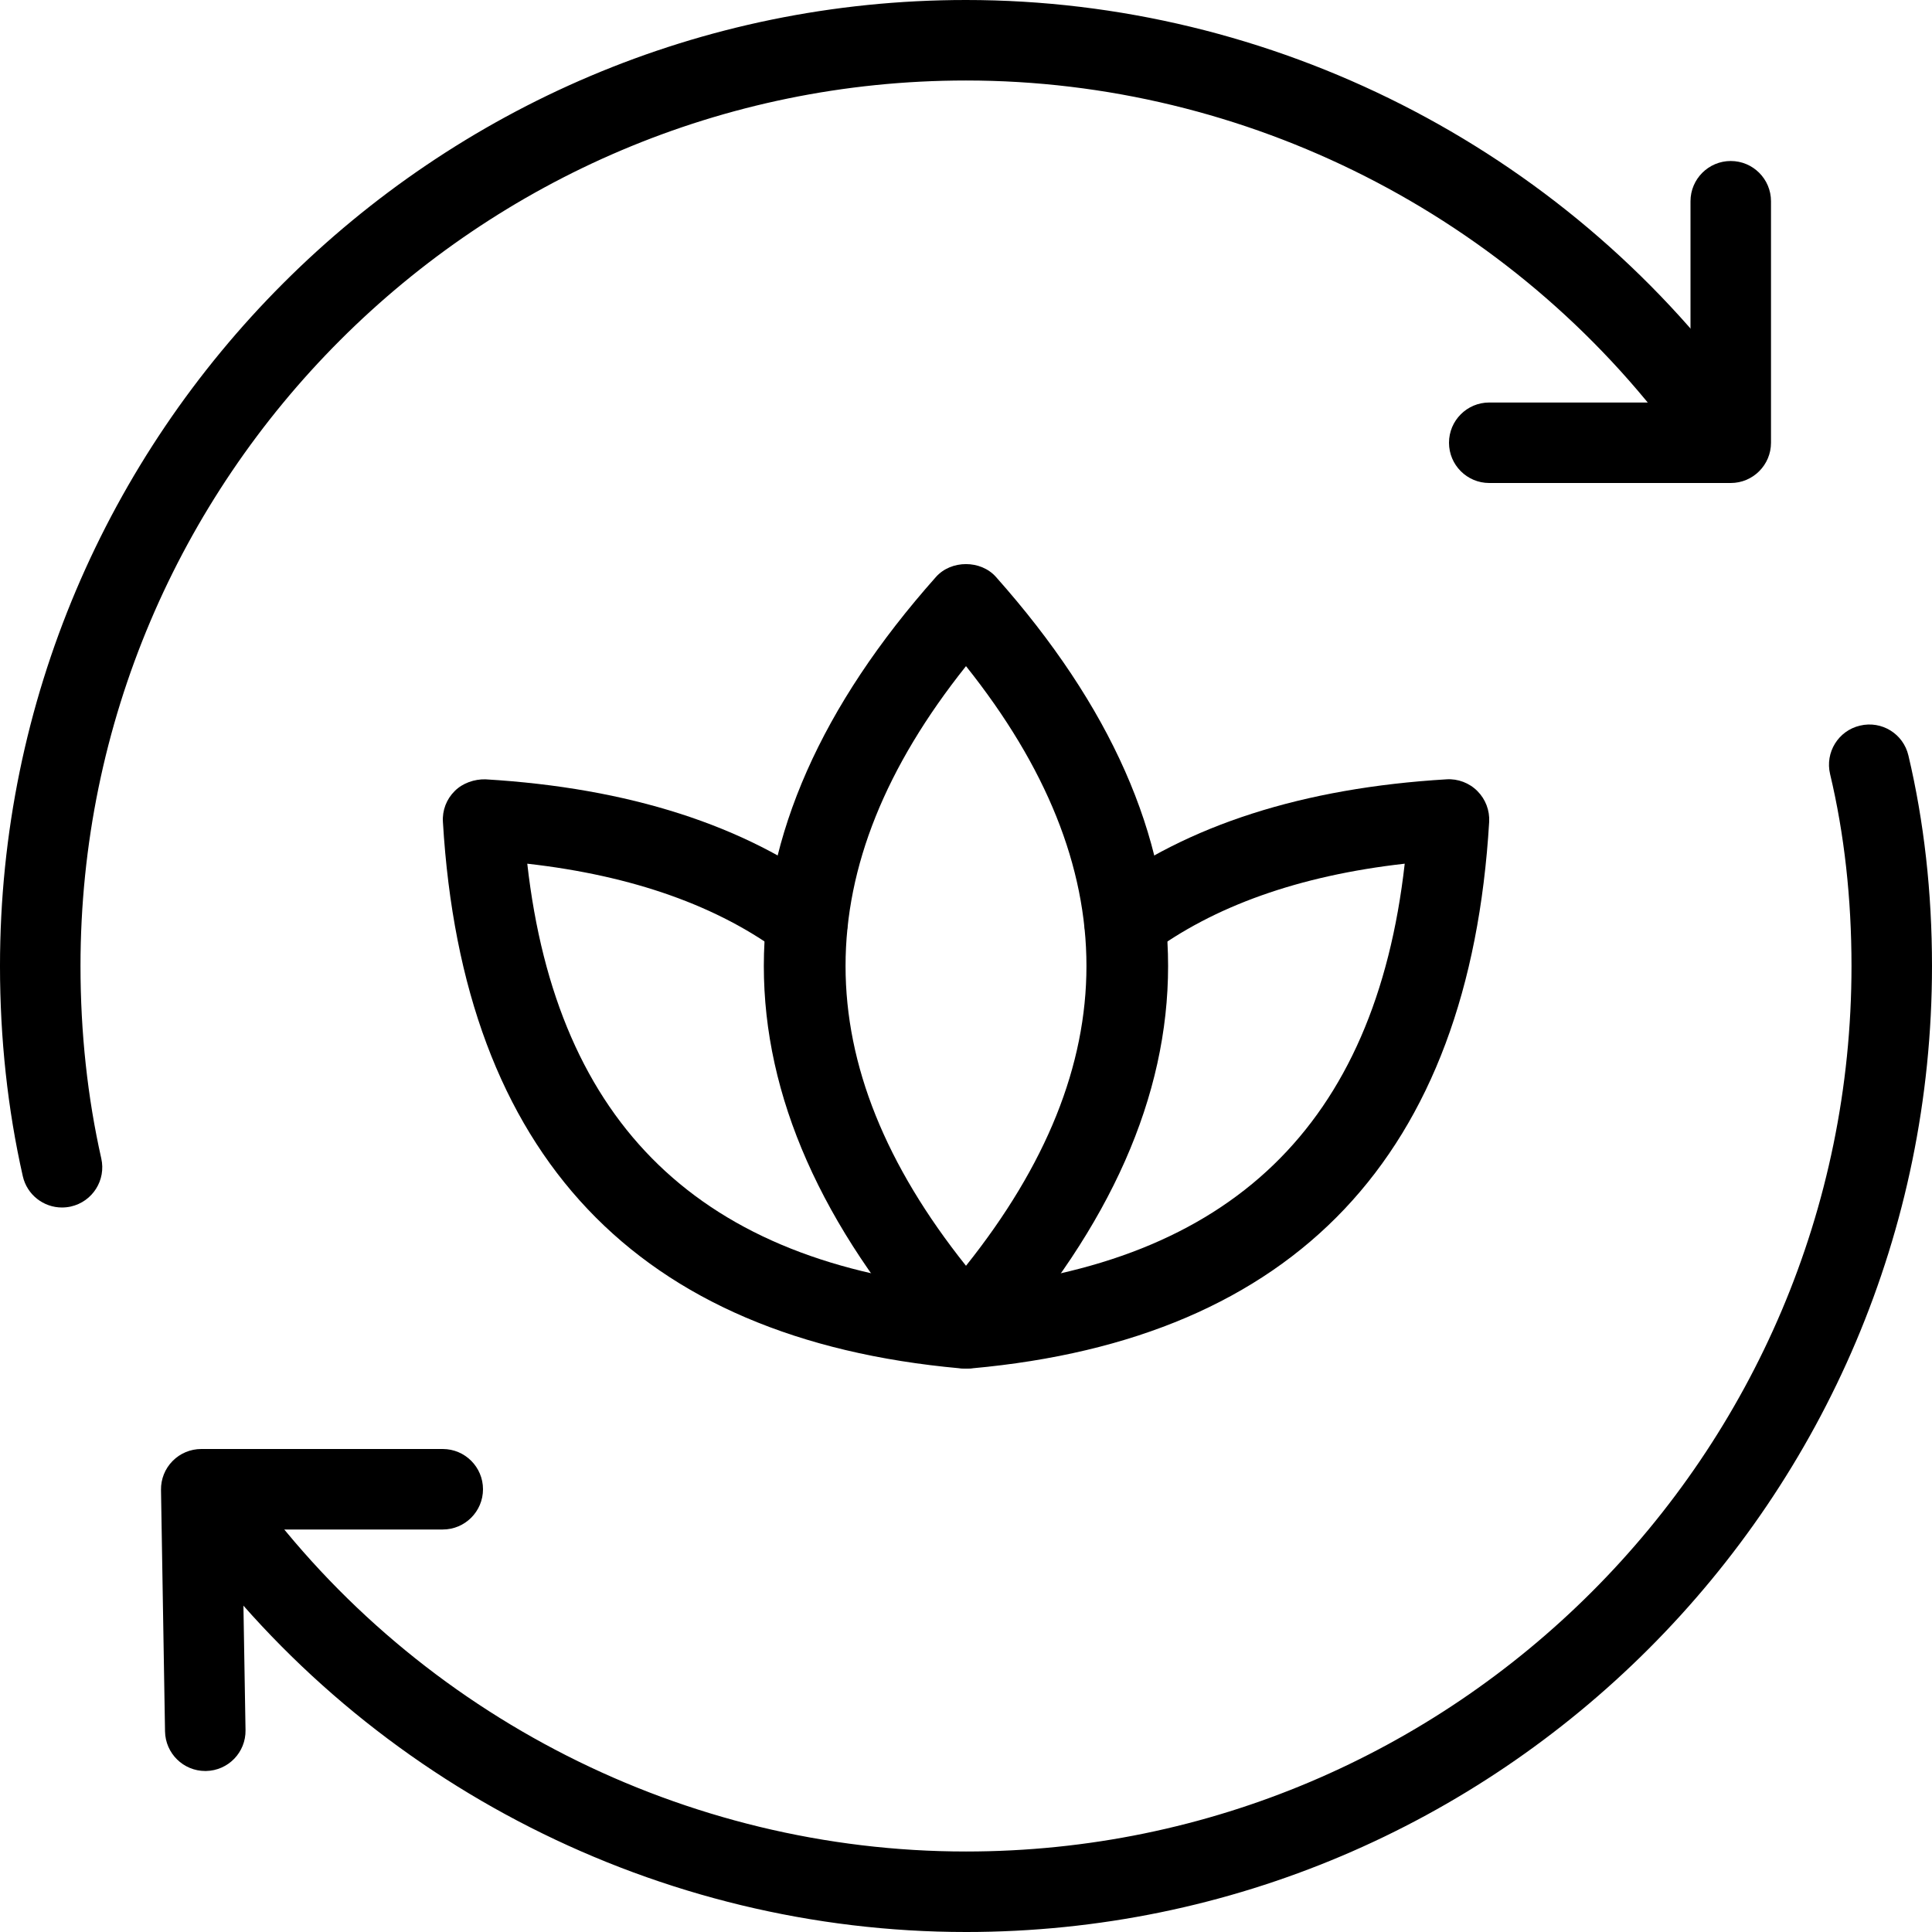 <svg id="_x31__px" height="512" viewBox="0 0 24 24" width="512" xmlns="http://www.w3.org/2000/svg"><path d="m.77 15c-.229 0-.435-.158-.487-.39-.188-.832-.283-1.71-.283-2.61 0-6.617 5.383-12 12-12 3.8 0 7.409 1.83 9.653 4.895.163.223.115.536-.108.699s-.537.115-.699-.108c-2.056-2.809-5.364-4.486-8.846-4.486-6.065 0-11 4.935-11 11 0 .827.087 1.631.258 2.39.061.27-.108.537-.378.598-.037.008-.074.012-.11.012z"/><path d="m12 24c-3.8 0-7.409-1.83-9.653-4.895-.163-.223-.115-.536.108-.699.222-.164.536-.115.699.108 2.056 2.809 5.364 4.486 8.846 4.486 6.065 0 11-4.935 11-11 0-.838-.089-1.641-.266-2.384-.064-.269.102-.539.371-.602.271-.065.539.102.602.371.194.819.293 1.699.293 2.615 0 6.617-5.383 12-12 12z"/><path d="m2.55 22c-.272 0-.495-.218-.5-.492l-.05-3c-.002-.134.049-.263.144-.359.093-.095.222-.149.356-.149h3c.276 0 .5.224.5.5s-.224.5-.5.5h-2.492l.042 2.492c.005.276-.215.503-.491.508-.003 0-.006 0-.009 0z"/><path d="m21.5 6h-3c-.276 0-.5-.224-.5-.5s.224-.5.5-.5h2.5v-2.5c0-.276.224-.5.5-.5s.5.224.5.5v3c0 .276-.224.5-.5.5z"/><path d="m12 17c-.143 0-.279-.061-.374-.168-2.85-3.206-2.85-6.458 0-9.664.189-.214.558-.214.747 0 2.85 3.206 2.85 6.458 0 9.664-.094.107-.23.168-.373.168zm0-8.725c-1.995 2.502-1.995 4.947 0 7.449 1.995-2.501 1.995-4.947 0-7.449z"/><path d="m11.971 17c-.015 0-.03 0-.045-.002-4.017-.364-6.178-2.648-6.424-6.788-.009-.143.044-.282.146-.383.1-.101.247-.149.382-.146 1.778.106 3.225.57 4.301 1.379.221.166.265.479.099.7-.166.22-.479.265-.7.099-.801-.603-1.869-.982-3.18-1.13.368 3.247 2.161 4.974 5.466 5.273.275.025.478.268.453.543-.024.26-.242.455-.498.455z"/><path d="m12.029 17c-.256 0-.474-.195-.498-.455-.025-.275.178-.518.453-.543 3.305-.299 5.099-2.026 5.466-5.273-1.312.148-2.379.528-3.18 1.13-.221.167-.534.122-.7-.099s-.122-.534.099-.7c1.076-.81 2.522-1.273 4.301-1.379.139-.009.282.044.383.146.101.101.154.241.146.383-.246 4.14-2.407 6.424-6.424 6.788-.015.002-.031.002-.046.002z"/></svg>